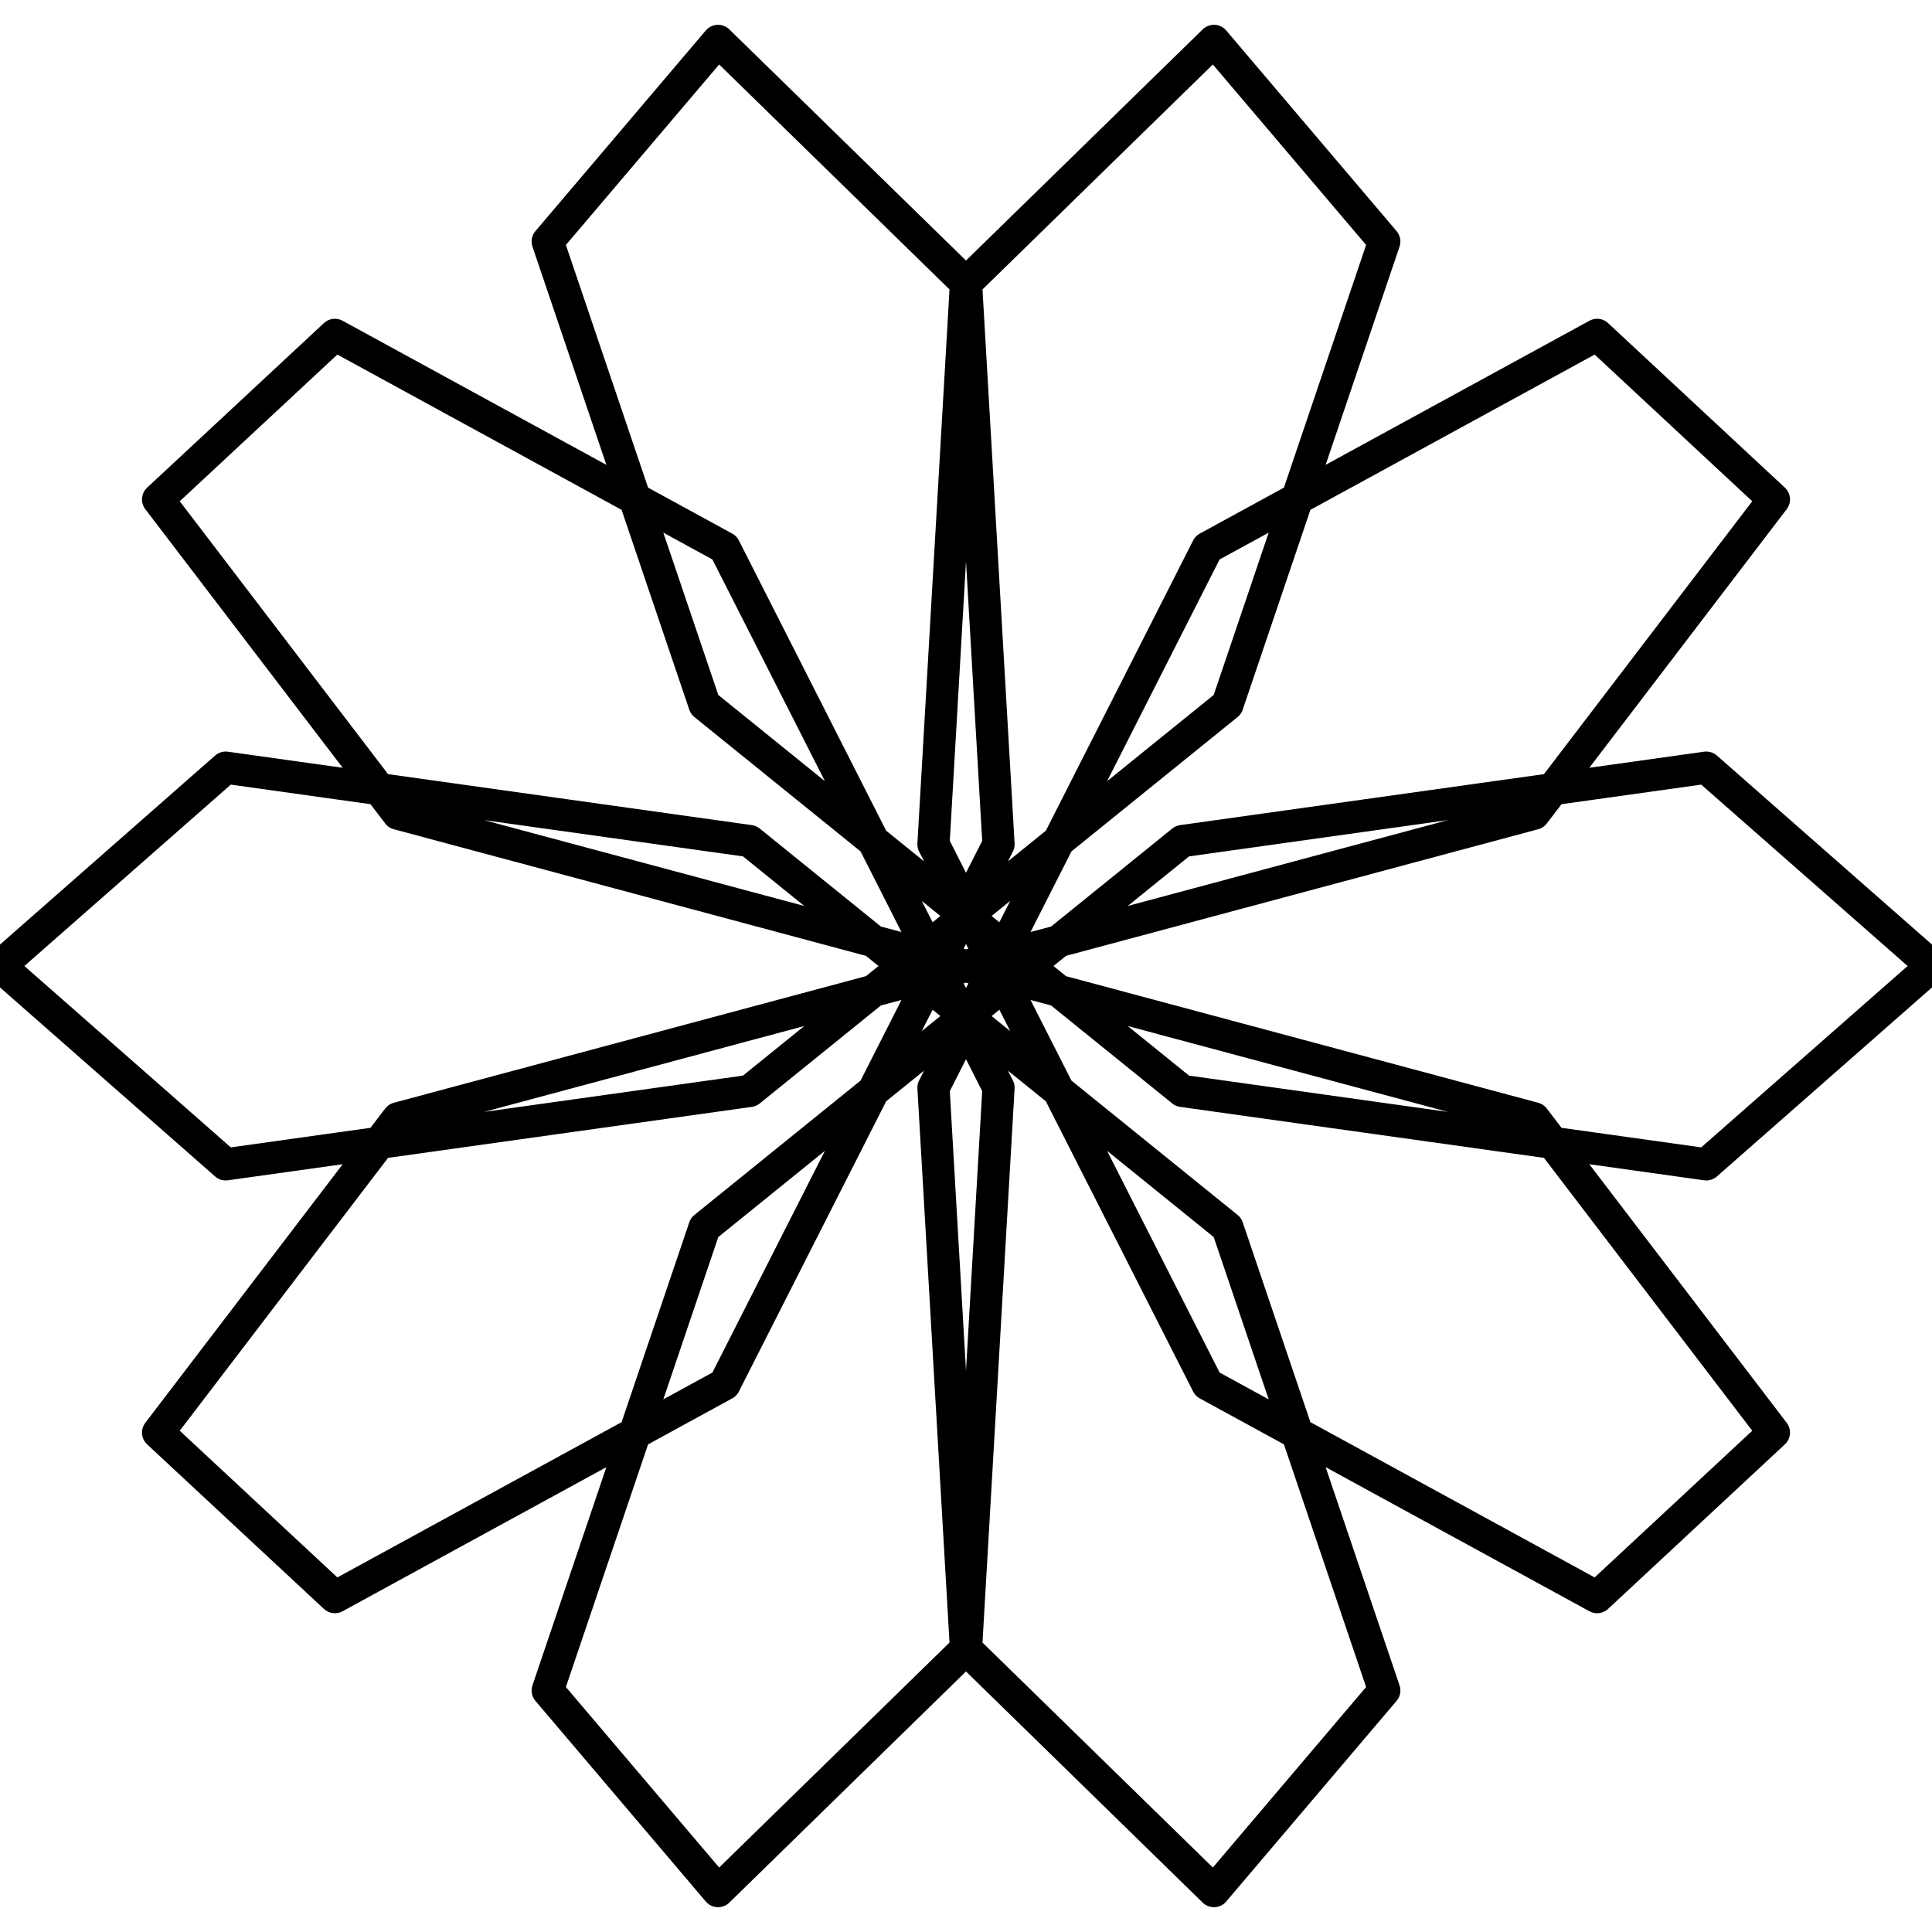 <svg version="1.2" xmlns="http://www.w3.org/2000/svg" viewBox="0 0 60 60" width="60" height="60">
	<title>image</title>
	<style>
		.s0 { fill: none;stroke: #000000;stroke-linecap: round;stroke-linejoin: round } 
	</style>
	<g>
		<path class="s0" d="m30 30l-17.64-4.73-7.45-9.76 5.49-5.11 12.1 6.61 8.51 16.77-1.01 17.43-7.7 7.52-5.29-6.23 4.87-14.38 14.84-12 16.27-2.28 7.01 6.16-7.01 6.16-16.27-2.28-14.84-12-4.87-14.38 5.29-6.23 7.7 7.52 1.01 17.43-8.51 16.77-12.1 6.61-5.49-5.11 7.45-9.76 17.64-4.73 17.64 4.73 7.45 9.76-5.49 5.11-12.1-6.61-8.51-16.77 1.01-17.43 7.7-7.52 5.29 6.23-4.87 14.38-14.84 12-16.27 2.28-7.01-6.16 7.01-6.16 16.27 2.28 14.84 12 4.87 14.38-5.29 6.23-7.7-7.52-1.01-17.43 8.51-16.77 12.1-6.61 5.49 5.11-7.45 9.76-17.64 4.73-17.64-4.73-7.45-9.76 5.49-5.11 12.1 6.61 8.51 16.77-1.01 17.43-7.7 7.52-5.29-6.23 4.87-14.38 14.84-12 16.27-2.28 7.01 6.16-7.01 6.16-16.27-2.28-14.84-12-4.87-14.38 5.29-6.23 7.7 7.52 1.01 17.43-8.51 16.77-12.1 6.61-5.49-5.11 7.45-9.76 17.64-4.73 17.64 4.73 7.45 9.76-5.49 5.11-12.1-6.61-8.51-16.77 1.01-17.43 7.7-7.52 5.29 6.23-4.87 14.38-14.84 12-16.27 2.28-7.01-6.16 7.01-6.16 16.27 2.28 14.84 12 4.87 14.38-5.29 6.23"/>
	</g>
</svg>